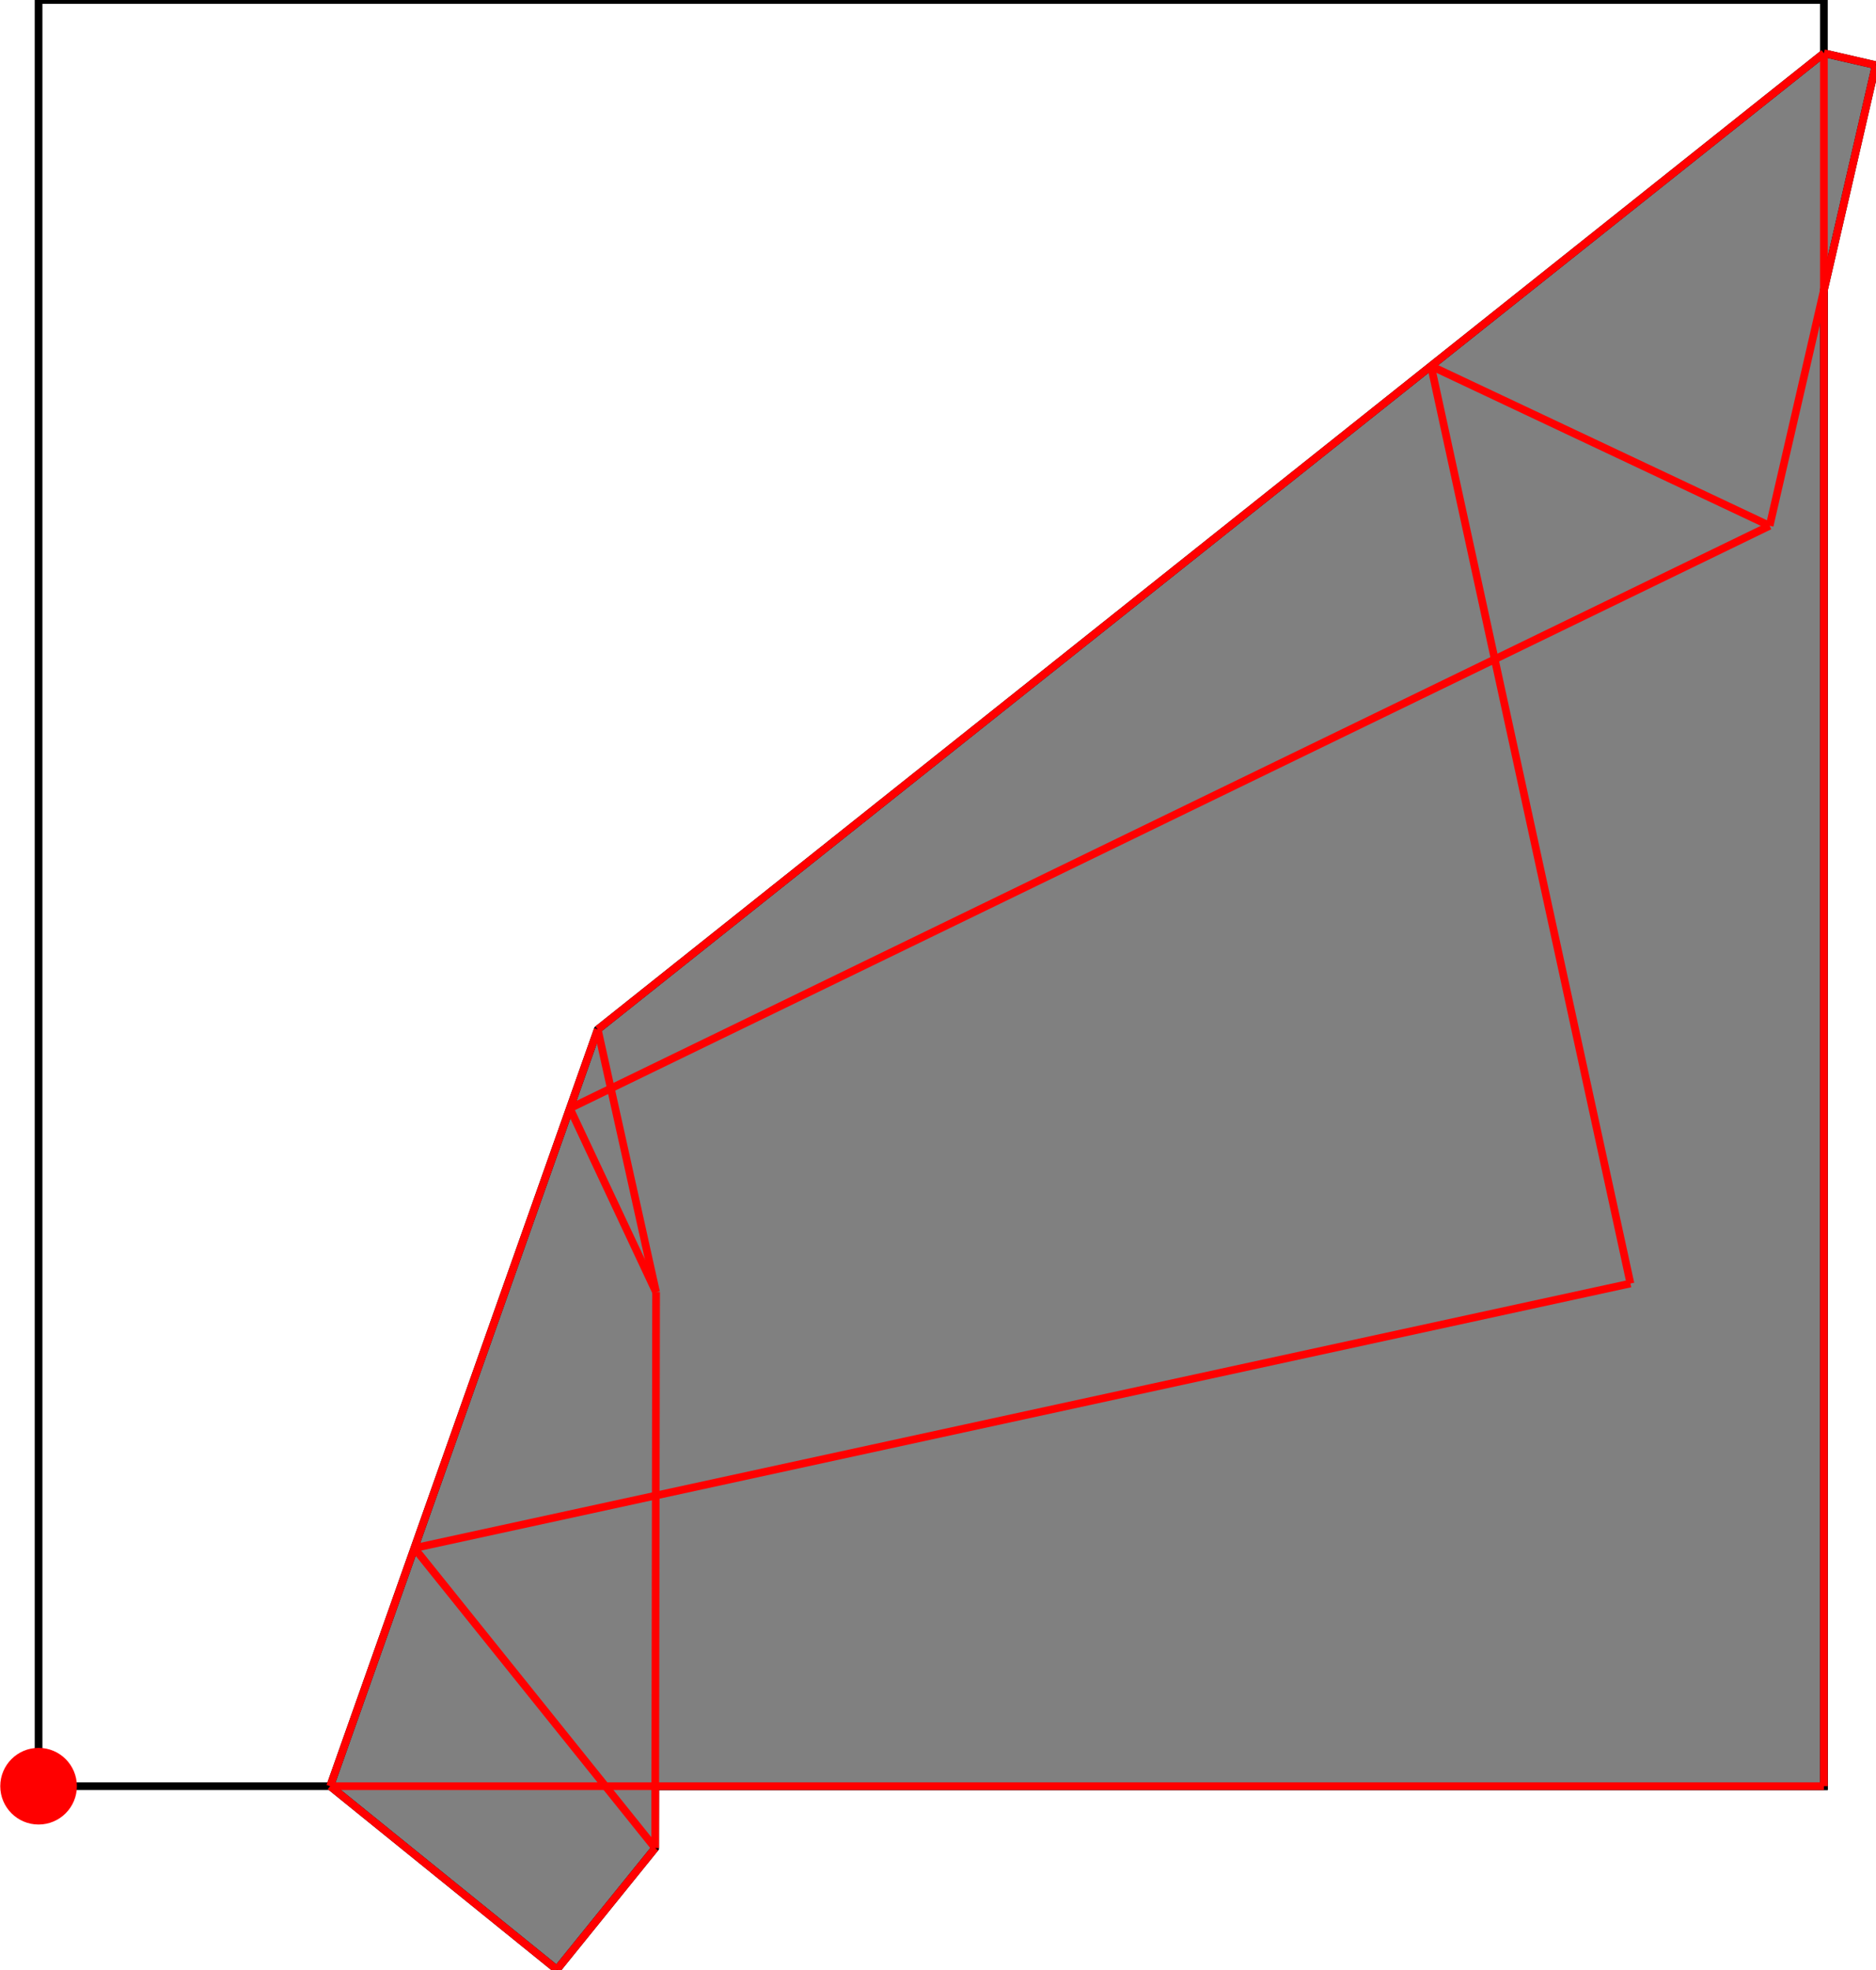 <?xml version="1.0" encoding="UTF-8"?>
<!DOCTYPE svg PUBLIC "-//W3C//DTD SVG 1.1//EN"
    "http://www.w3.org/Graphics/SVG/1.1/DTD/svg11.dtd"><svg xmlns="http://www.w3.org/2000/svg" height="524.852" stroke-opacity="1" viewBox="0 0 500 525" font-size="1" width="500" xmlns:xlink="http://www.w3.org/1999/xlink" stroke="rgb(0,0,0)" version="1.1"><defs></defs><g stroke-linejoin="miter" stroke-opacity="1.0" fill-opacity="0.0" stroke="rgb(0,0,0)" stroke-width="2.049" fill="rgb(0,0,0)" stroke-linecap="butt" stroke-miterlimit="10.0"><path d="M 486.183,475.97 l -0,-475.97 h -475.97 l -0,475.97 Z"/></g><g stroke-linejoin="miter" stroke-opacity="1.0" fill-opacity="1.0" stroke="rgb(0,0,0)" stroke-width="2.049" fill="rgb(128,128,128)" stroke-linecap="butt" stroke-miterlimit="10.0"><path d="M 148.396,524.852 l 26.198,-32.395 l 0.028,-16.487 h 311.562 v -398.652 l 13.817,-59.956 l -13.817,-3.184 l -326.896,260.132 l -71.337,201.66 l 60.445,48.882 Z"/></g><g stroke-linejoin="miter" stroke-opacity="1.0" fill-opacity="1.0" stroke="rgb(0,0,0)" stroke-width="0.0" fill="rgb(255,0,0)" stroke-linecap="butt" stroke-miterlimit="10.0"><path d="M 20.427,475.97 c 0,-5.641 -4.573,-10.213 -10.213 -10.213c -5.641,-0 -10.213,4.573 -10.213 10.213c -0,5.641 4.573,10.213 10.213 10.213c 5.641,0 10.213,-4.573 10.213 -10.213Z"/></g><g stroke-linejoin="miter" stroke-opacity="1.0" fill-opacity="0.0" stroke="rgb(255,0,0)" stroke-width="2.049" fill="rgb(0,0,0)" stroke-linecap="butt" stroke-miterlimit="10.0"><path d="M 500,17.363 l -13.817,-3.184 "/></g><g stroke-linejoin="miter" stroke-opacity="1.0" fill-opacity="0.0" stroke="rgb(255,0,0)" stroke-width="2.049" fill="rgb(0,0,0)" stroke-linecap="butt" stroke-miterlimit="10.0"><path d="M 471.714,140.105 l -90.28,-42.571 "/></g><g stroke-linejoin="miter" stroke-opacity="1.0" fill-opacity="0.0" stroke="rgb(255,0,0)" stroke-width="2.049" fill="rgb(0,0,0)" stroke-linecap="butt" stroke-miterlimit="10.0"><path d="M 434.602,342.017 l -53.167,-244.483 "/></g><g stroke-linejoin="miter" stroke-opacity="1.0" fill-opacity="0.0" stroke="rgb(255,0,0)" stroke-width="2.049" fill="rgb(0,0,0)" stroke-linecap="butt" stroke-miterlimit="10.0"><path d="M 151.846,295.344 l 319.868,-155.239 "/></g><g stroke-linejoin="miter" stroke-opacity="1.0" fill-opacity="0.0" stroke="rgb(255,0,0)" stroke-width="2.049" fill="rgb(0,0,0)" stroke-linecap="butt" stroke-miterlimit="10.0"><path d="M 174.843,344.328 l -22.997,-48.983 "/></g><g stroke-linejoin="miter" stroke-opacity="1.0" fill-opacity="0.0" stroke="rgb(255,0,0)" stroke-width="2.049" fill="rgb(0,0,0)" stroke-linecap="butt" stroke-miterlimit="10.0"><path d="M 174.594,492.457 l -64.198,-79.935 "/></g><g stroke-linejoin="miter" stroke-opacity="1.0" fill-opacity="0.0" stroke="rgb(255,0,0)" stroke-width="2.049" fill="rgb(0,0,0)" stroke-linecap="butt" stroke-miterlimit="10.0"><path d="M 159.287,274.31 l 326.896,-260.132 "/></g><g stroke-linejoin="miter" stroke-opacity="1.0" fill-opacity="0.0" stroke="rgb(255,0,0)" stroke-width="2.049" fill="rgb(0,0,0)" stroke-linecap="butt" stroke-miterlimit="10.0"><path d="M 174.843,344.328 l -15.556,-70.017 "/></g><g stroke-linejoin="miter" stroke-opacity="1.0" fill-opacity="0.0" stroke="rgb(255,0,0)" stroke-width="2.049" fill="rgb(0,0,0)" stroke-linecap="butt" stroke-miterlimit="10.0"><path d="M 110.395,412.521 l 324.207,-70.505 "/></g><g stroke-linejoin="miter" stroke-opacity="1.0" fill-opacity="0.0" stroke="rgb(255,0,0)" stroke-width="2.049" fill="rgb(0,0,0)" stroke-linecap="butt" stroke-miterlimit="10.0"><path d="M 148.396,524.852 l -60.445,-48.882 "/></g><g stroke-linejoin="miter" stroke-opacity="1.0" fill-opacity="0.0" stroke="rgb(255,0,0)" stroke-width="2.049" fill="rgb(0,0,0)" stroke-linecap="butt" stroke-miterlimit="10.0"><path d="M 486.183,475.97 v -461.791 "/></g><g stroke-linejoin="miter" stroke-opacity="1.0" fill-opacity="0.0" stroke="rgb(255,0,0)" stroke-width="2.049" fill="rgb(0,0,0)" stroke-linecap="butt" stroke-miterlimit="10.0"><path d="M 87.951,475.97 h 398.233 "/></g><g stroke-linejoin="miter" stroke-opacity="1.0" fill-opacity="0.0" stroke="rgb(255,0,0)" stroke-width="2.049" fill="rgb(0,0,0)" stroke-linecap="butt" stroke-miterlimit="10.0"><path d="M 174.594,492.457 l 0.25,-148.129 "/></g><g stroke-linejoin="miter" stroke-opacity="1.0" fill-opacity="0.0" stroke="rgb(255,0,0)" stroke-width="2.049" fill="rgb(0,0,0)" stroke-linecap="butt" stroke-miterlimit="10.0"><path d="M 87.951,475.97 l 71.337,-201.66 "/></g><g stroke-linejoin="miter" stroke-opacity="1.0" fill-opacity="0.0" stroke="rgb(255,0,0)" stroke-width="2.049" fill="rgb(0,0,0)" stroke-linecap="butt" stroke-miterlimit="10.0"><path d="M 471.714,140.105 l 28.286,-122.742 "/></g><g stroke-linejoin="miter" stroke-opacity="1.0" fill-opacity="0.0" stroke="rgb(255,0,0)" stroke-width="2.049" fill="rgb(0,0,0)" stroke-linecap="butt" stroke-miterlimit="10.0"><path d="M 148.396,524.852 l 26.198,-32.395 "/></g></svg>